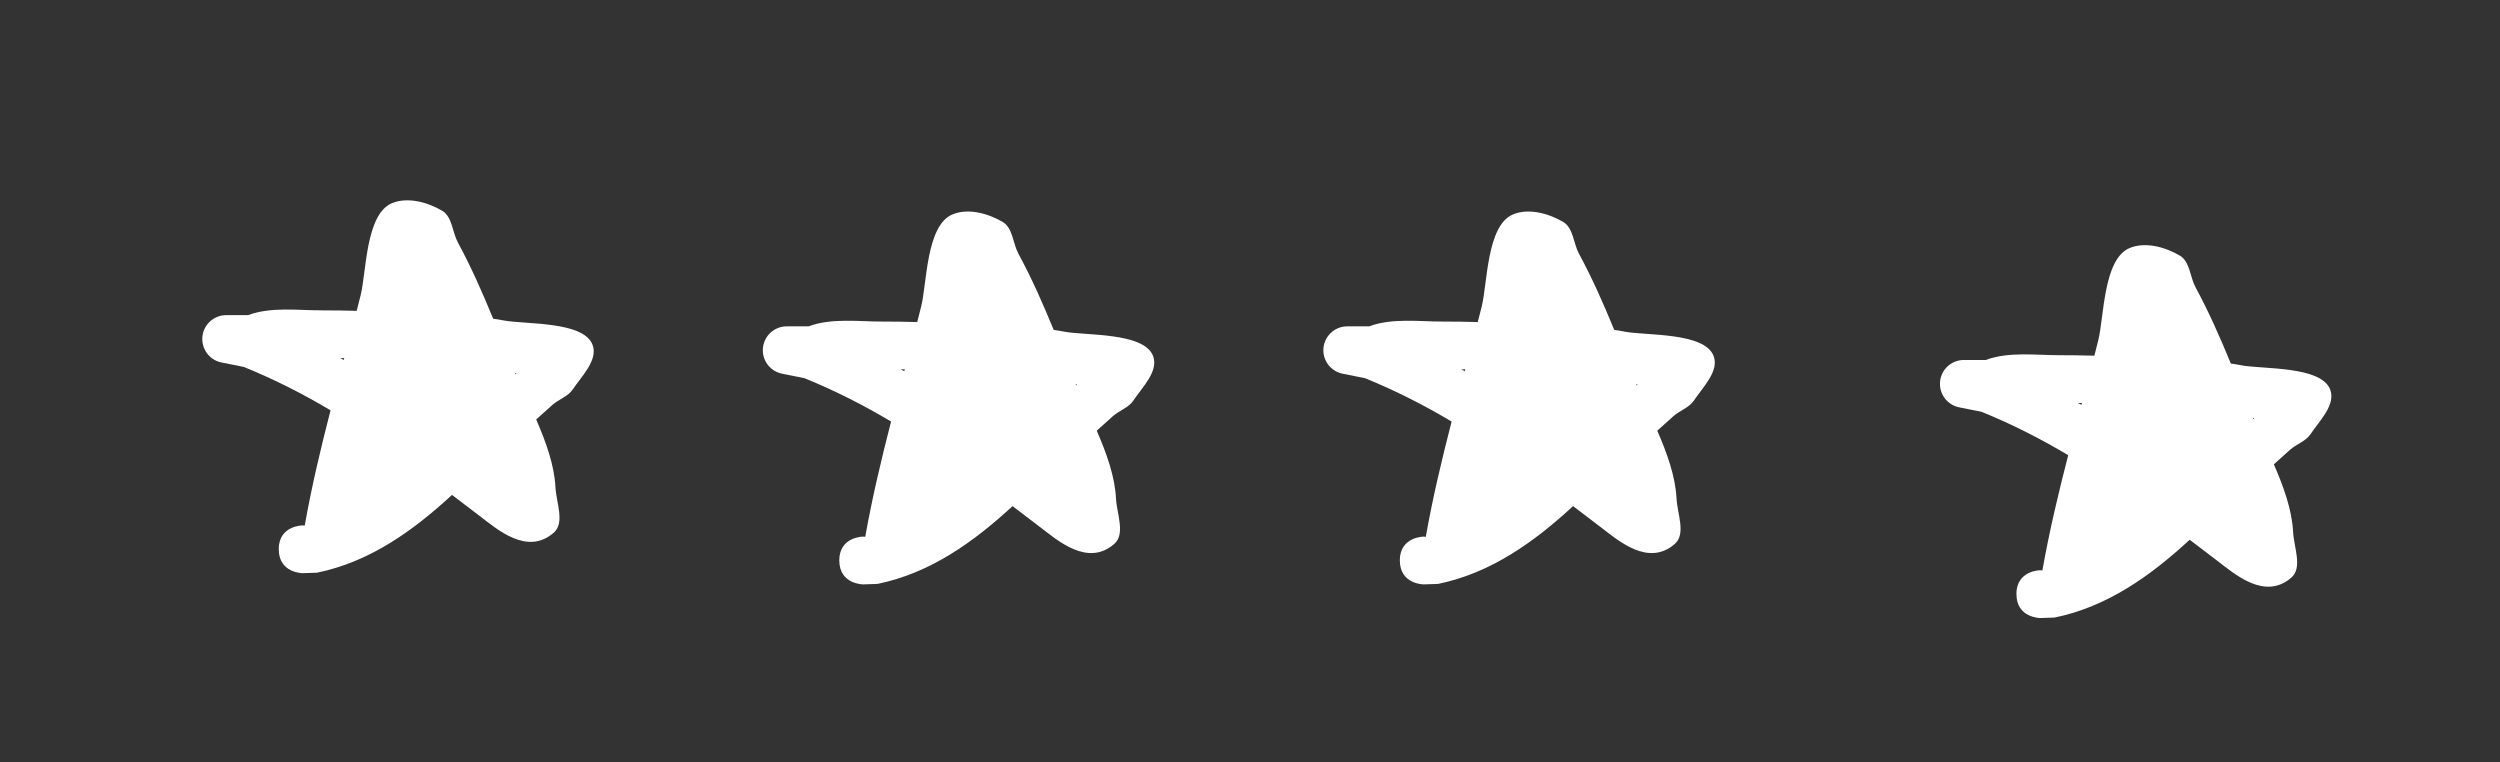 <svg version="1.1" xmlns="http://www.w3.org/2000/svg" xmlns:xlink="http://www.w3.org/1999/xlink" width="111.5" height="34" viewBox="0,0,111.5,34"><rect x="0" y="0" width="111.5" height="34" fill="#333333" stroke="none"/><g transform="translate(-302.25,-162.75)"><g data-paper-data="{&quot;isPaintingLayer&quot;:true}" fill-rule="nonzero" stroke="none" stroke-linecap="butt" stroke-linejoin="miter" stroke-miterlimit="10" stroke-dasharray="" stroke-dashoffset="0" style="mix-blend-mode: normal"><path d="M314.681,187.249c0,-1.066 1.066,-1.066 1.066,-1.066l0.093,0.009c0.309,-1.743 0.715,-3.445 1.152,-5.141c-1.21,-0.72 -2.482,-1.373 -3.87,-1.936l-0.974,-0.195c-0.498,-0.089 -0.876,-0.525 -0.876,-1.049c0,-0.589 0.477,-1.066 1.066,-1.066h0.974c1.018,-0.38 2.229,-0.213 3.288,-0.213c0.526,0 1.044,0.007 1.558,0.022c0.06,-0.233 0.119,-0.465 0.177,-0.699c0.255,-1.018 0.222,-3.594 1.381,-4.096c0.697,-0.302 1.6,-0.055 2.255,0.331c0.452,0.267 0.45,0.949 0.699,1.411c0.6,1.109 1.1,2.247 1.575,3.403c0.148,0.02 0.298,0.044 0.45,0.075c0.932,0.186 3.583,0.019 3.983,1.091c0.253,0.679 -0.479,1.384 -0.881,1.986c-0.211,0.316 -0.622,0.44 -0.908,0.691c-0.245,0.215 -0.486,0.433 -0.725,0.652c0.438,1.006 0.81,2.04 0.859,3.023c0.034,0.676 0.432,1.583 -0.078,2.028c-1.186,1.034 -2.526,-0.156 -3.324,-0.764c-0.408,-0.311 -0.812,-0.619 -1.212,-0.923c-1.739,1.605 -3.676,2.991 -6.025,3.47l-0.635,0.021c0,0 -1.066,0 -1.066,-1.066zM325.286,179.398c-0.021,-0.004 -0.042,-0.008 -0.064,-0.012c0.008,0.018 0.015,0.035 0.023,0.053c0.013,-0.013 0.027,-0.027 0.041,-0.041zM317.423,178.723c0.053,0.027 0.106,0.054 0.159,0.081c0.007,-0.027 0.014,-0.054 0.022,-0.081c-0.06,0 -0.121,0 -0.181,0z" fill="#ffffff" stroke-width="0.5"/><path d="M339.681,187.749c0,-1.066 1.066,-1.066 1.066,-1.066l0.093,0.009c0.309,-1.743 0.715,-3.445 1.152,-5.141c-1.21,-0.72 -2.482,-1.373 -3.87,-1.936l-0.974,-0.195c-0.498,-0.089 -0.876,-0.525 -0.876,-1.049c0,-0.589 0.477,-1.066 1.066,-1.066h0.974c1.018,-0.38 2.229,-0.213 3.288,-0.213c0.526,0 1.044,0.007 1.558,0.022c0.06,-0.233 0.119,-0.465 0.177,-0.699c0.255,-1.018 0.222,-3.594 1.381,-4.096c0.697,-0.302 1.6,-0.055 2.255,0.331c0.452,0.267 0.45,0.949 0.699,1.411c0.6,1.109 1.1,2.247 1.575,3.403c0.148,0.02 0.298,0.044 0.45,0.075c0.932,0.186 3.583,0.019 3.983,1.091c0.253,0.679 -0.479,1.384 -0.881,1.986c-0.211,0.316 -0.622,0.44 -0.908,0.691c-0.245,0.215 -0.486,0.433 -0.725,0.652c0.438,1.006 0.81,2.04 0.859,3.023c0.034,0.676 0.432,1.583 -0.078,2.028c-1.186,1.034 -2.526,-0.156 -3.324,-0.764c-0.408,-0.311 -0.812,-0.619 -1.212,-0.923c-1.739,1.605 -3.676,2.991 -6.025,3.47l-0.635,0.021c0,0 -1.066,0 -1.066,-1.066zM350.286,179.898c-0.021,-0.004 -0.042,-0.008 -0.064,-0.012c0.008,0.018 0.015,0.035 0.023,0.053c0.013,-0.013 0.027,-0.027 0.041,-0.041zM342.423,179.223c0.053,0.027 0.106,0.054 0.159,0.081c0.007,-0.027 0.014,-0.054 0.022,-0.081c-0.06,0 -0.121,0 -0.181,0z" fill="#ffffff" stroke-width="0.5"/><path d="M364.681,187.749c0,-1.066 1.066,-1.066 1.066,-1.066l0.093,0.009c0.309,-1.743 0.715,-3.445 1.152,-5.141c-1.21,-0.72 -2.482,-1.373 -3.87,-1.936l-0.974,-0.195c-0.498,-0.089 -0.876,-0.525 -0.876,-1.049c0,-0.589 0.477,-1.066 1.066,-1.066h0.974c1.018,-0.38 2.229,-0.213 3.288,-0.213c0.526,0 1.044,0.007 1.558,0.022c0.06,-0.233 0.119,-0.465 0.177,-0.699c0.255,-1.018 0.222,-3.594 1.381,-4.096c0.697,-0.302 1.6,-0.055 2.255,0.331c0.452,0.267 0.45,0.949 0.699,1.411c0.6,1.109 1.1,2.247 1.575,3.403c0.148,0.02 0.298,0.044 0.45,0.075c0.932,0.186 3.583,0.019 3.983,1.091c0.253,0.679 -0.479,1.384 -0.881,1.986c-0.211,0.316 -0.622,0.44 -0.908,0.691c-0.245,0.215 -0.486,0.433 -0.725,0.652c0.438,1.006 0.81,2.04 0.859,3.023c0.034,0.676 0.432,1.583 -0.078,2.028c-1.186,1.034 -2.526,-0.156 -3.324,-0.764c-0.408,-0.311 -0.812,-0.619 -1.212,-0.923c-1.739,1.605 -3.676,2.991 -6.025,3.47l-0.635,0.021c0,0 -1.066,0 -1.066,-1.066zM375.286,179.898c-0.021,-0.004 -0.042,-0.008 -0.064,-0.012c0.008,0.018 0.015,0.035 0.023,0.053c0.013,-0.013 0.027,-0.027 0.041,-0.041zM367.423,179.223c0.053,0.027 0.106,0.054 0.159,0.081c0.007,-0.027 0.014,-0.054 0.022,-0.081c-0.06,0 -0.121,0 -0.181,0z" fill="#ffffff" stroke-width="0.5"/><path d="M392.181,189.249c0,-1.066 1.066,-1.066 1.066,-1.066l0.093,0.009c0.309,-1.743 0.715,-3.445 1.152,-5.141c-1.21,-0.72 -2.482,-1.373 -3.87,-1.936l-0.974,-0.195c-0.498,-0.089 -0.876,-0.525 -0.876,-1.049c0,-0.589 0.477,-1.066 1.066,-1.066h0.974c1.018,-0.38 2.229,-0.213 3.288,-0.213c0.526,0 1.044,0.007 1.558,0.022c0.06,-0.233 0.119,-0.465 0.177,-0.699c0.255,-1.018 0.222,-3.594 1.381,-4.096c0.697,-0.302 1.6,-0.055 2.255,0.331c0.452,0.267 0.45,0.949 0.699,1.411c0.6,1.109 1.1,2.247 1.575,3.403c0.148,0.02 0.298,0.044 0.45,0.075c0.932,0.186 3.583,0.019 3.983,1.091c0.253,0.679 -0.479,1.384 -0.881,1.986c-0.211,0.316 -0.622,0.44 -0.908,0.691c-0.245,0.215 -0.486,0.433 -0.725,0.652c0.438,1.006 0.81,2.04 0.859,3.023c0.034,0.676 0.432,1.583 -0.078,2.028c-1.186,1.034 -2.526,-0.156 -3.324,-0.764c-0.408,-0.311 -0.812,-0.619 -1.212,-0.923c-1.739,1.605 -3.676,2.991 -6.025,3.47l-0.635,0.021c0,0 -1.066,0 -1.066,-1.066zM402.786,181.398c-0.021,-0.004 -0.042,-0.008 -0.064,-0.012c0.008,0.018 0.015,0.035 0.023,0.053c0.013,-0.013 0.027,-0.027 0.041,-0.041zM394.923,180.723c0.053,0.027 0.106,0.054 0.159,0.081c0.007,-0.027 0.014,-0.054 0.022,-0.081c-0.06,0 -0.121,0 -0.181,0z" fill="#ffffff" stroke-width="0.5"/><path d="M302.25,196.75v-34h111.5v34z" fill="none" stroke-width="0"/></g></g></svg>
